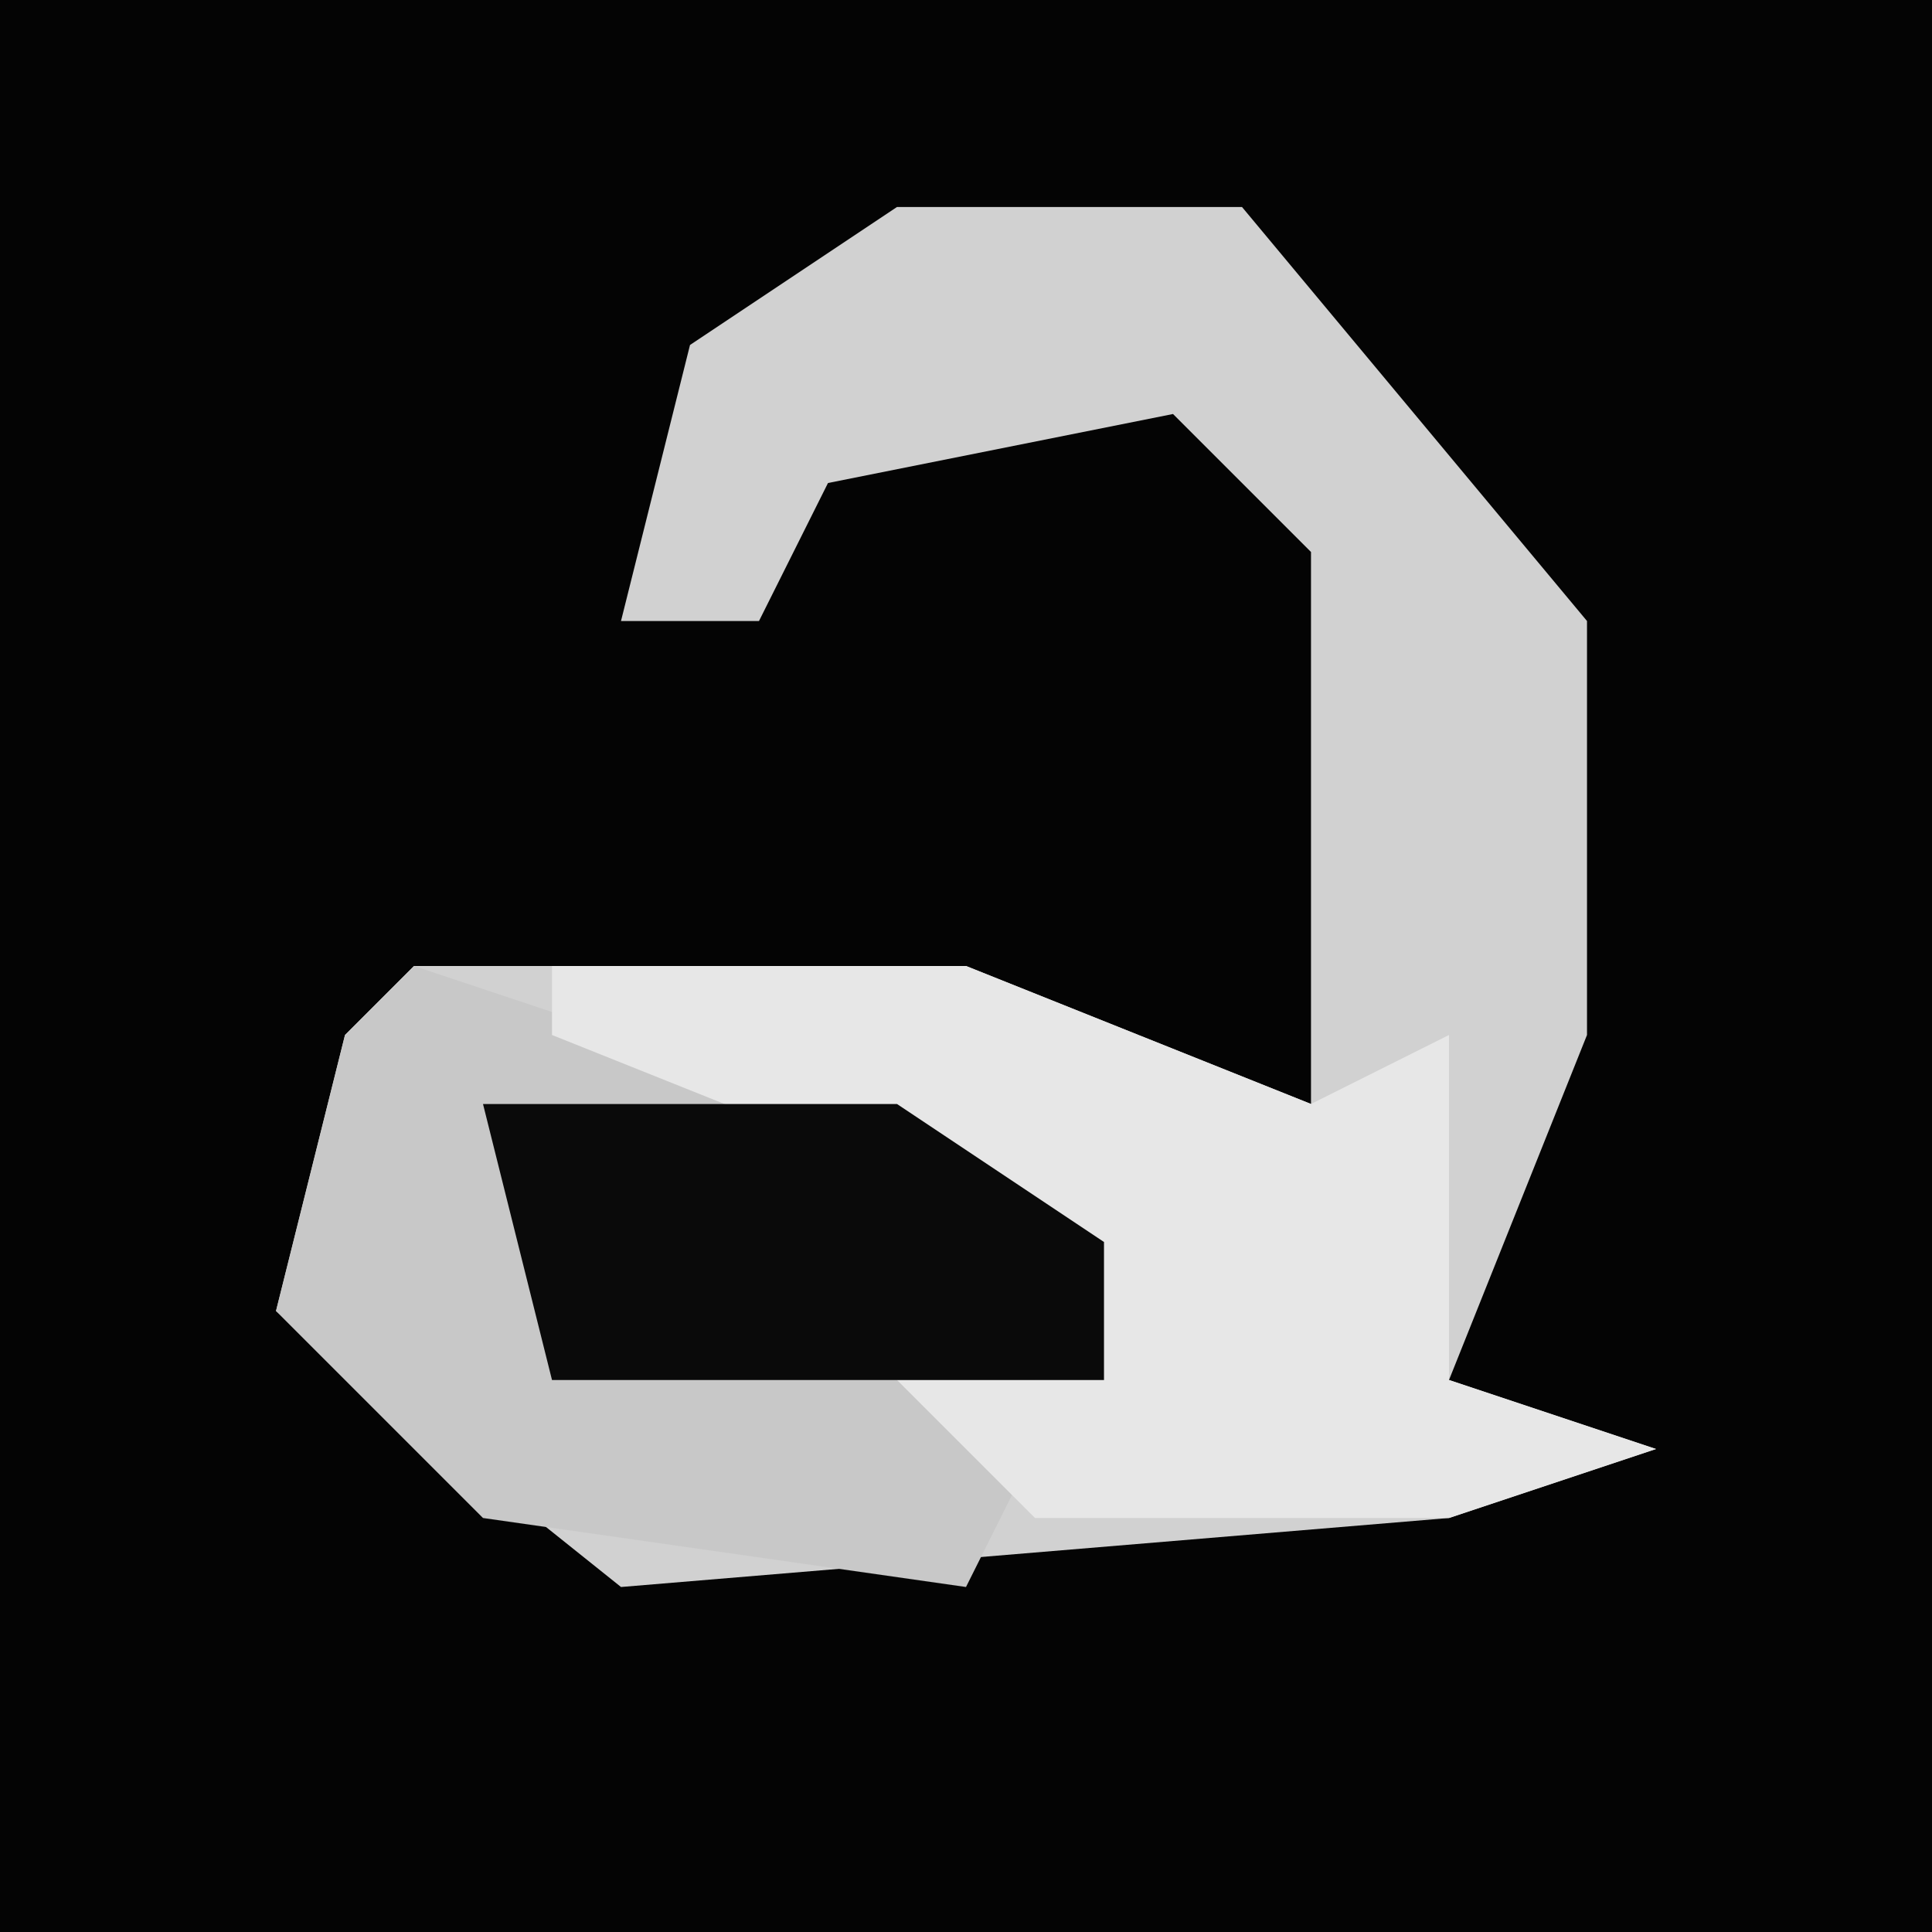 <?xml version="1.0" encoding="UTF-8"?>
<svg version="1.1" xmlns="http://www.w3.org/2000/svg" width="28" height="28">
<path d="M0,0 L28,0 L28,28 L0,28 Z " fill="#040404" transform="translate(0,0)"/>
<path d="M0,0 L5,0 L10,6 L10,12 L8,17 L11,18 L8,19 L-4,20 L-9,16 L-8,12 L-7,11 L1,11 L6,13 L6,5 L4,3 L-1,4 L-2,6 L-4,6 L-3,2 Z " fill="#D1D1D1" transform="translate(13,3)"/>
<path d="M0,0 L9,3 L9,7 L8,9 L1,8 L-2,5 L-1,1 Z " fill="#C8C8C8" transform="translate(6,14)"/>
<path d="M0,0 L6,0 L11,2 L13,1 L13,6 L16,7 L13,8 L7,8 L5,6 L8,6 L5,3 L0,1 Z " fill="#E7E7E7" transform="translate(8,14)"/>
<path d="M0,0 L6,0 L9,2 L9,4 L1,4 Z " fill="#0A0A0A" transform="translate(7,16)"/>
</svg>
